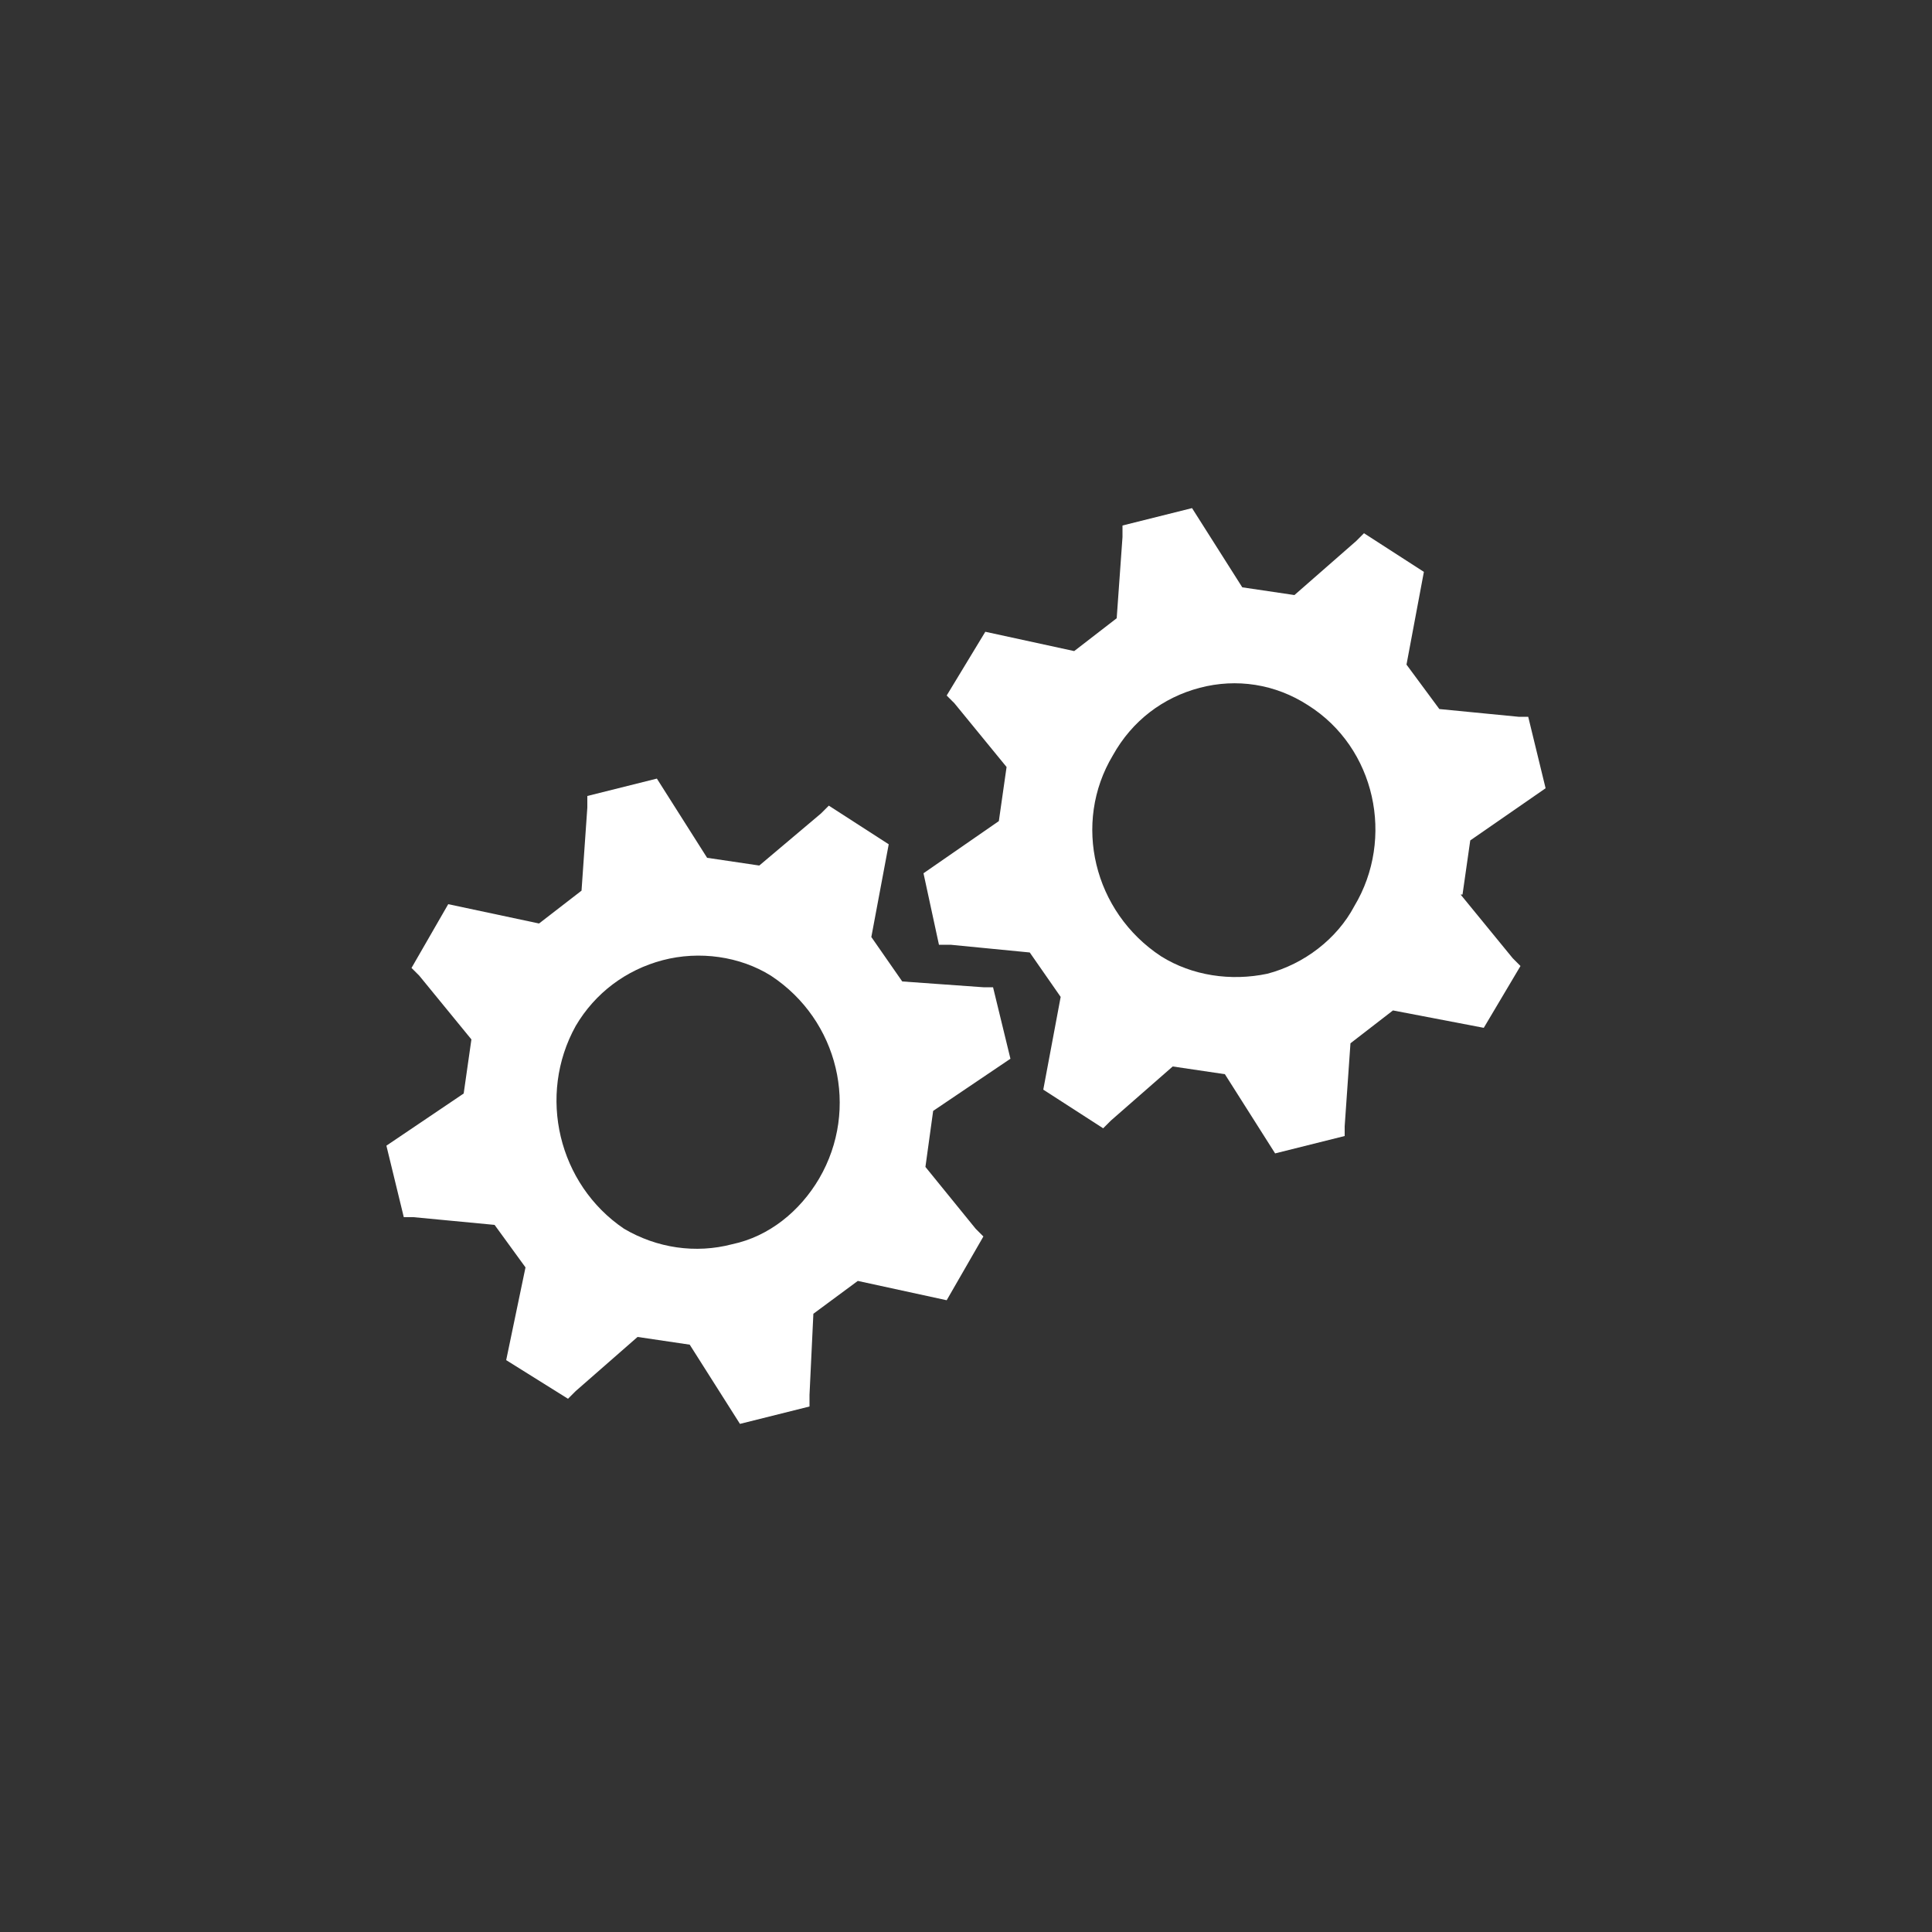 <svg width="100" height="100" viewBox="0 0 100 100" xmlns="http://www.w3.org/2000/svg"><rect x="0" y="0" width="100" height="100" fill="#333333" stroke="none"/><g fill="#fff"><path d="M47.9 60.4l.4-2.9 4-2.7-.9-3.7h-.5l-4.2-.3-1.6-2.3.9-4.8-3.1-2-.4.4-3.2 2.7-2.7-.4-2.6-4.1-3.6.9v.6l-.3 4.3-2.2 1.7-4.7-1-1.9 3.3.4.4 2.7 3.3-.4 2.8-4 2.7.9 3.7h.5l4.2.4 1.6 2.2-1 4.8 3.2 2 .4-.4 3.2-2.8 2.7.4 2.6 4.1 3.6-.9v-.6l.2-4.2 2.3-1.7 4.6 1 1.9-3.3-.4-.4-2.6-3.2zm-5.5.6c-1 1.7-2.6 3-4.5 3.4-1.9.5-3.9.2-5.6-.8-3.4-2.3-4.5-6.9-2.5-10.5 1-1.7 2.6-2.9 4.5-3.4s4-.2 5.6.8c3.5 2.3 4.6 6.9 2.5 10.5z M0.958 0.958"/><path d="M75.7 46.3l.4-2.8 3.9-2.7-.9-3.7h-.5l-4.1-.4-1.7-2.3.9-4.8-3.1-2-.4.4-3.2 2.8-2.7-.4-2.6-4.1-3.6.9v.6l-.3 4.2-2.2 1.7-4.6-1-2 3.3.4.4 2.7 3.3-.4 2.8-3.9 2.7.8 3.7h.6l4.1.4 1.6 2.3-.9 4.8 3.1 2 .4-.4 3.2-2.8 2.7.4 2.6 4.1 3.6-.9v-.5l.3-4.3 2.2-1.7 4.7.9 1.9-3.2-.4-.4-2.7-3.3zm-5.6.6c-.9 1.7-2.6 3-4.5 3.5-1.9.4-3.9.1-5.5-.9-3.5-2.3-4.6-6.9-2.5-10.4 1-1.8 2.6-3 4.5-3.5s3.9-.2 5.6.9c3.5 2.2 4.5 6.9 2.4 10.4z"/></g></svg>